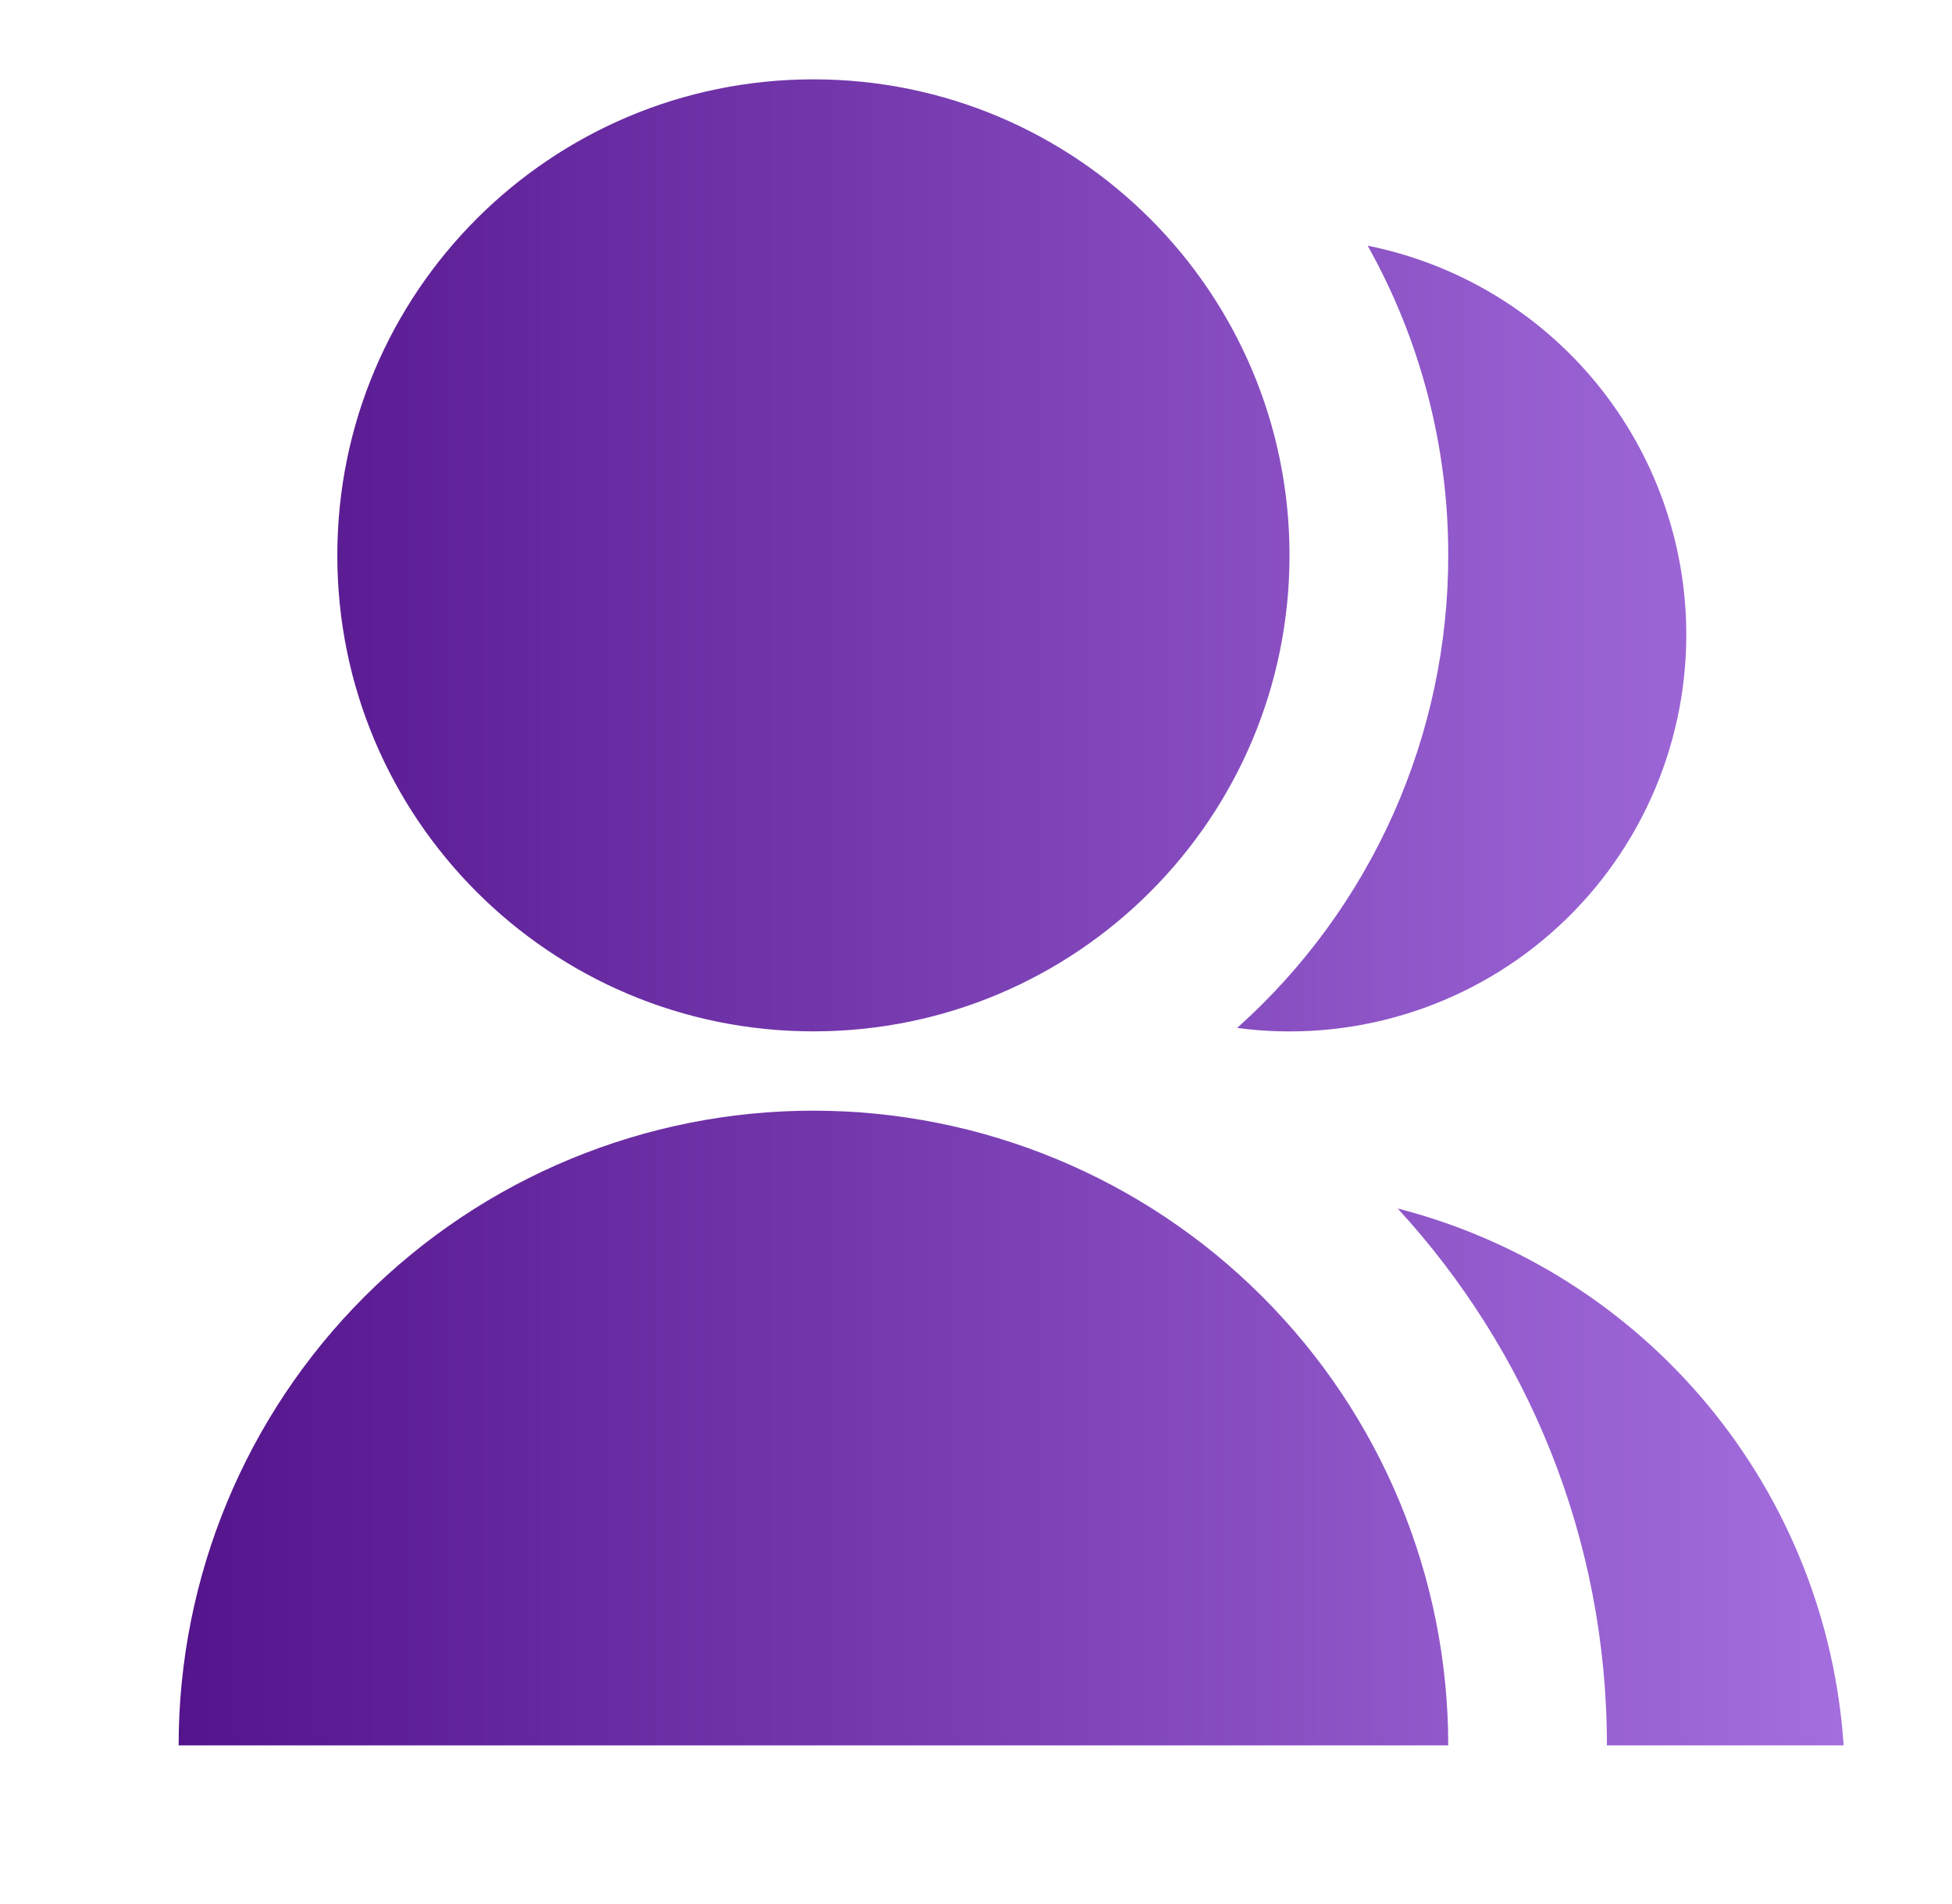 <svg width="41" height="40" viewBox="0 0 41 40" fill="none" xmlns="http://www.w3.org/2000/svg">
<path d="M3.752 36.667C3.752 33.13 5.157 29.739 7.657 27.239C10.158 24.738 13.549 23.333 17.085 23.333C20.622 23.333 24.013 24.738 26.513 27.239C29.014 29.739 30.419 33.13 30.419 36.667H3.752ZM17.085 21.667C11.56 21.667 7.085 17.192 7.085 11.667C7.085 6.142 11.56 1.667 17.085 1.667C22.61 1.667 27.085 6.142 27.085 11.667C27.085 17.192 22.61 21.667 17.085 21.667ZM29.357 25.388C31.906 26.044 34.184 27.486 35.866 29.511C37.548 31.536 38.548 34.04 38.724 36.667H33.752C33.752 32.317 32.085 28.357 29.357 25.388ZM25.985 21.595C27.382 20.346 28.499 18.816 29.263 17.105C30.027 15.394 30.421 13.54 30.419 11.667C30.422 9.389 29.84 7.149 28.727 5.162C30.615 5.541 32.313 6.562 33.533 8.052C34.753 9.542 35.419 11.408 35.419 13.333C35.419 14.521 35.166 15.695 34.675 16.776C34.185 17.858 33.469 18.822 32.576 19.604C31.683 20.387 30.633 20.969 29.496 21.312C28.359 21.656 27.162 21.752 25.985 21.595V21.595Z" fill="url(#paint0_linear_810_59431)"/>
<defs>
<linearGradient id="paint0_linear_810_59431" x1="3.752" y1="19.167" x2="38.724" y2="19.167" gradientUnits="userSpaceOnUse">
<stop stop-color="#54148C"/>
<stop offset="1" stop-color="#A46EDE"/>
</linearGradient>
</defs>
</svg>
